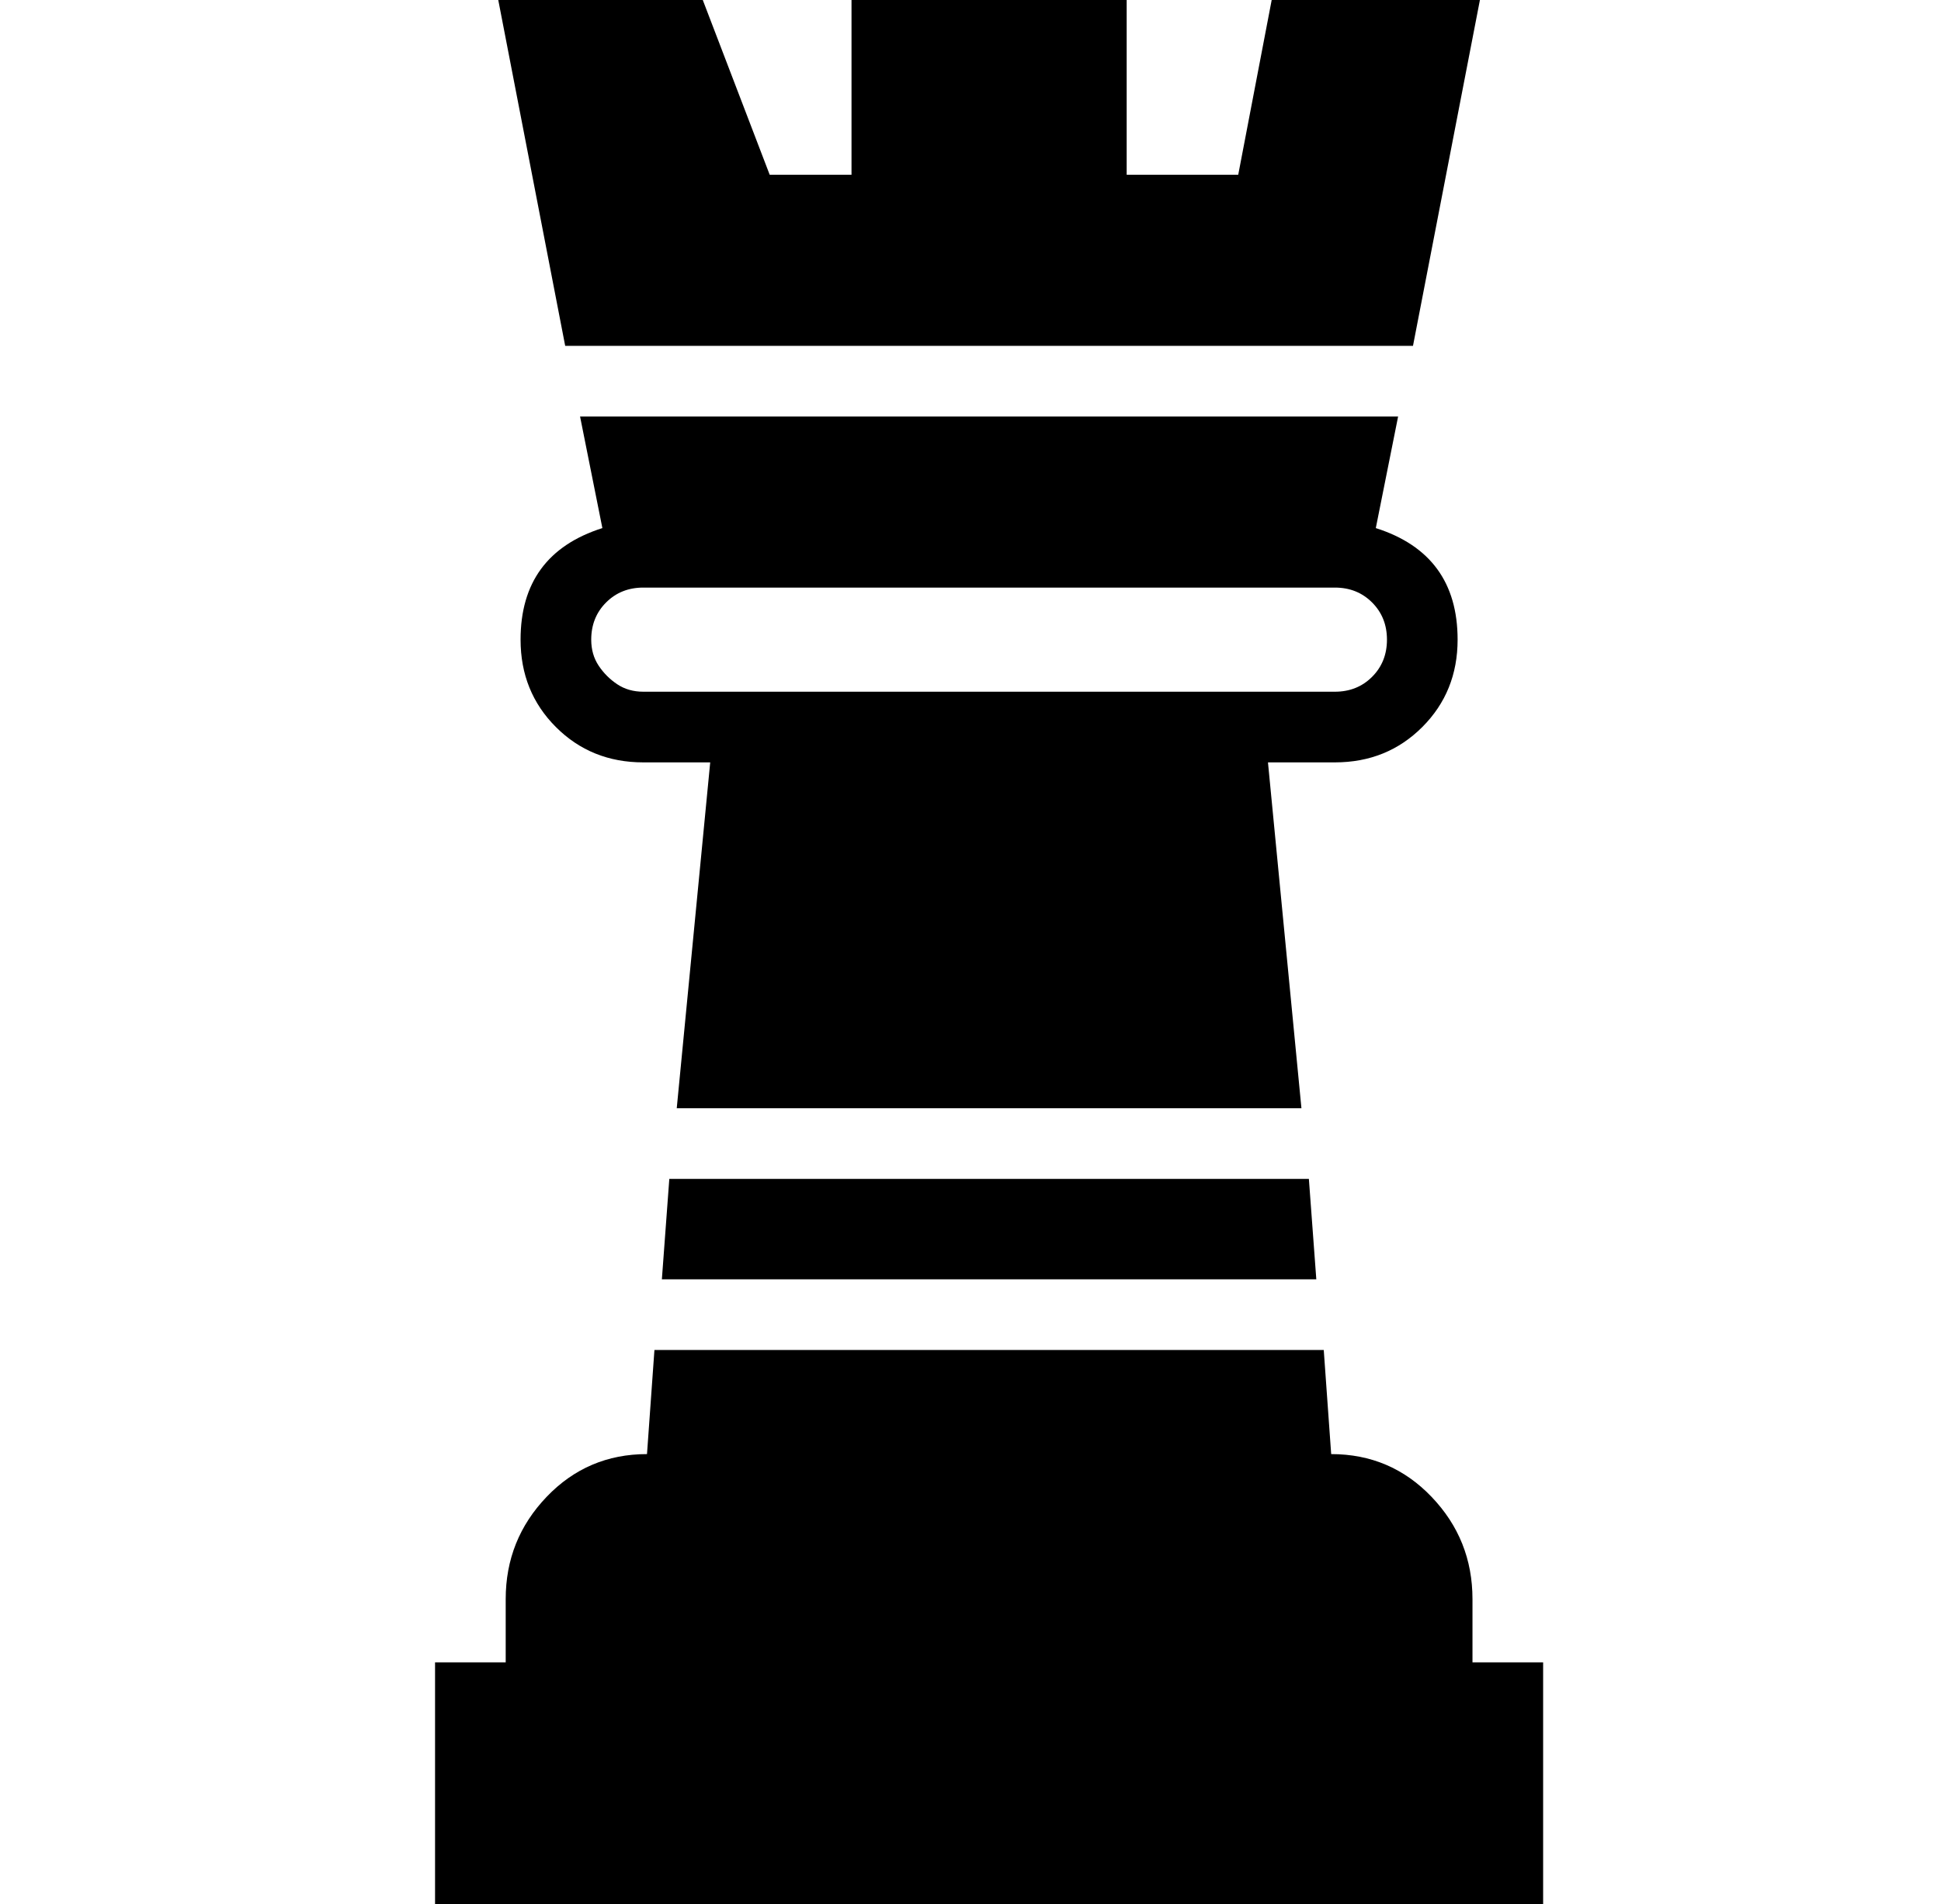<?xml version="1.0" standalone="no"?>
<!DOCTYPE svg PUBLIC "-//W3C//DTD SVG 1.1//EN" "http://www.w3.org/Graphics/SVG/1.1/DTD/svg11.dtd" >
<svg xmlns="http://www.w3.org/2000/svg" xmlns:xlink="http://www.w3.org/1999/xlink" version="1.1" viewBox="-10 0 522 512">
  <g transform="matrix(1 0 0 -1 0 448)">
   <path fill="currentColor"
d="M382 276q0 -14 -9.5 -23.5t-23.5 -9.5h-18l9 -93h-168l9 93h-18q-14 0 -23.5 9.5t-9.5 23.5q0 23 22 30l-6 30h220l-6 -30q22 -7 22 -30zM182 262h148h19q6 0 10 4t4 10t-4 10t-10 4h-186q-3 0 -5.5 -1t-4.5 -3t-3 -4.5t-1 -5.5q0 -4 2 -7t5 -5t7 -2h19zM168 104l2 27
h172l2 -27h-176zM386 1h19v-65h-298v65h19v17q0 16 11 27.5t27 11.5l2 28h180l2 -28q16 0 27 -11.5t11 -27.5v-17zM370 355h-228l-18 93h55l18 -47h22v47h74v-47h30l9 47h56z" />
  </g>

</svg>
